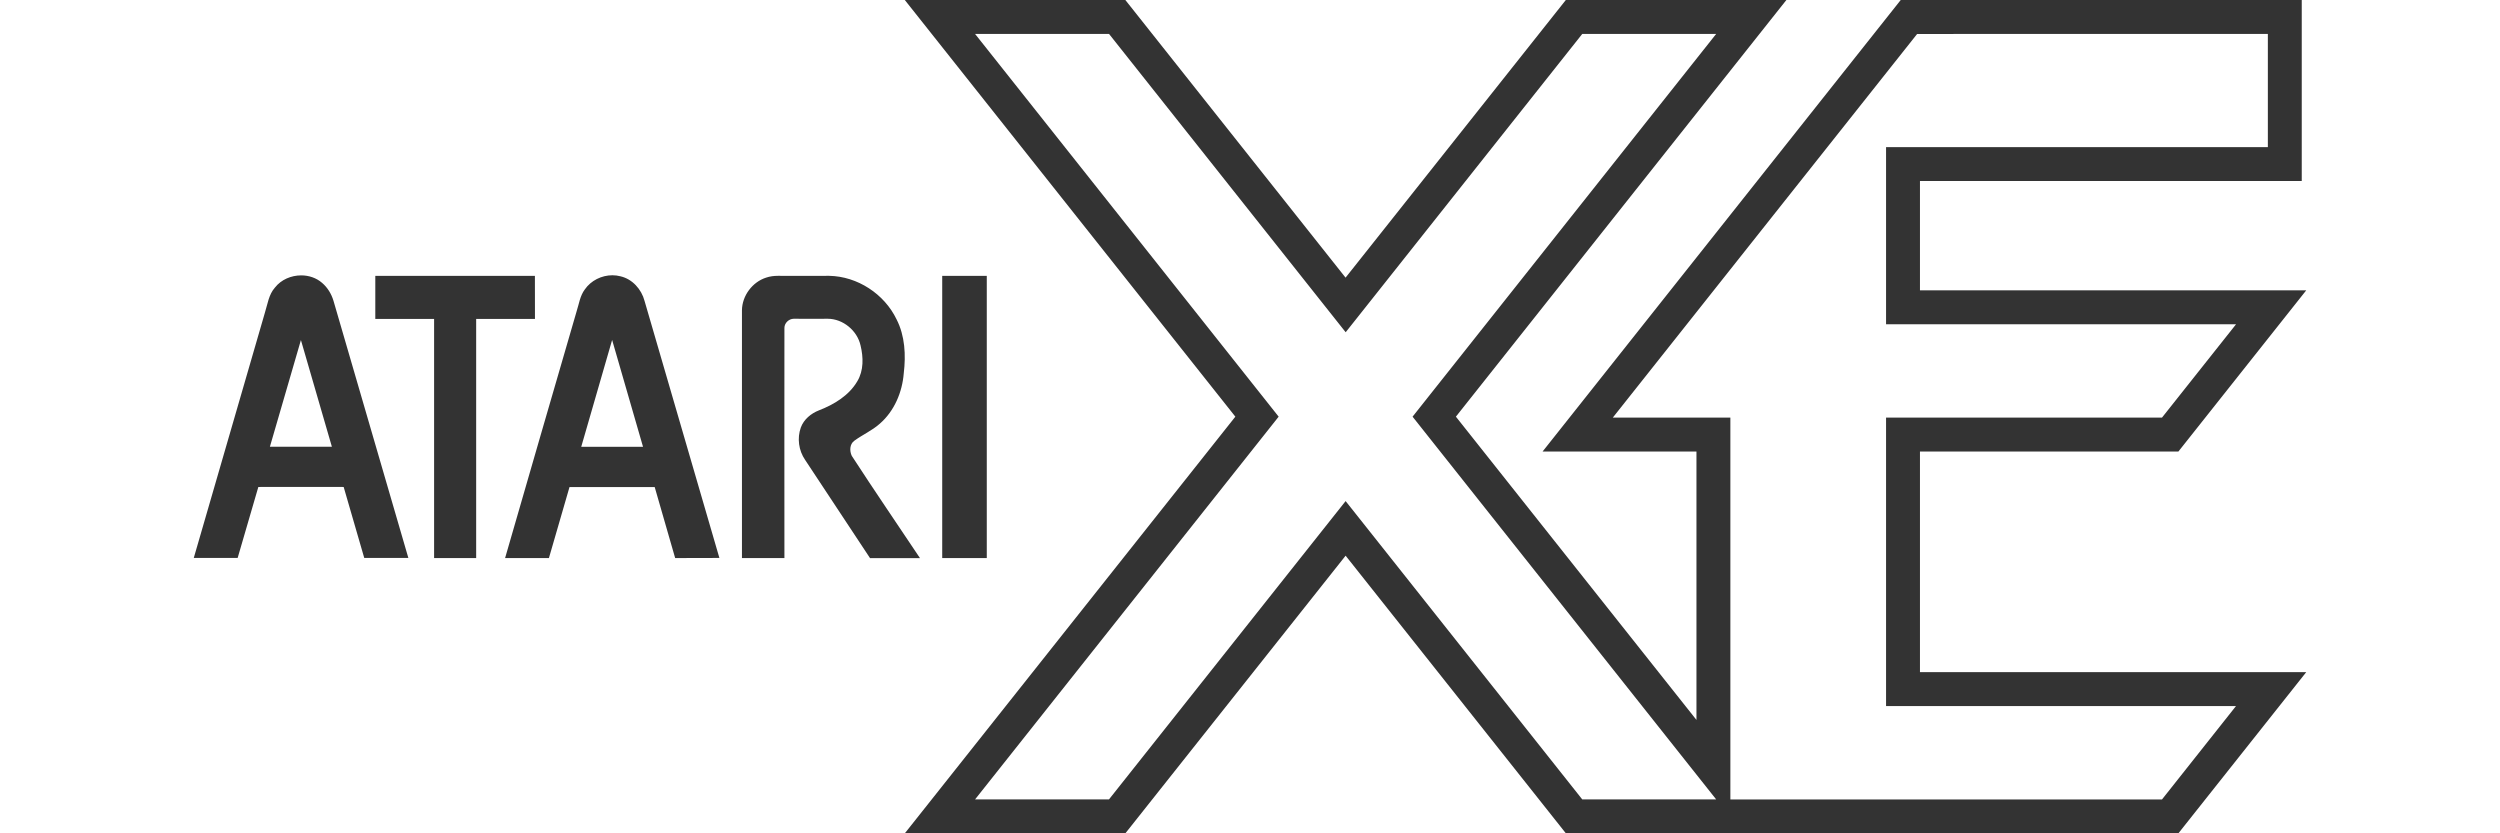 <?xml version="1.0" encoding="UTF-8" standalone="no"?>
<!-- Created with Inkscape (http://www.inkscape.org/) -->

<svg
   width="1500"
   height="500"
   viewBox="0 0 396.875 132.292"
   version="1.1"
   id="svg5"
   inkscape:version="1.2.2 (732a01da63, 2022-12-09)"
   xml:space="preserve"
   sodipodi:docname="atarixe.svg"
   xmlns:inkscape="http://www.inkscape.org/namespaces/inkscape"
   xmlns:sodipodi="http://sodipodi.sourceforge.net/DTD/sodipodi-0.dtd"
   xmlns="http://www.w3.org/2000/svg"
   xmlns:svg="http://www.w3.org/2000/svg"><rect x="0" y="0" width="396.875" height="132.292" fill="#333333" stroke="none"/><sodipodi:namedview
     id="namedview7"
     pagecolor="#000000"
     bordercolor="#111111"
     borderopacity="1"
     inkscape:showpageshadow="0"
     inkscape:pageopacity="0"
     inkscape:pagecheckerboard="1"
     inkscape:deskcolor="#d1d1d1"
     inkscape:document-units="mm"
     showgrid="false"
     inkscape:zoom="0.62760417"
     inkscape:cx="910.6058"
     inkscape:cy="595.91701"
     inkscape:window-width="1920"
     inkscape:window-height="1009"
     inkscape:window-x="-8"
     inkscape:window-y="-8"
     inkscape:window-maximized="1"
     inkscape:current-layer="layer1" /><defs
     id="defs2"><rect
       x="885.429"
       y="125.593"
       width="1014.162"
       height="408.177"
       id="rect334" /><rect
       x="863.451"
       y="210.368"
       width="850.891"
       height="436.435"
       id="rect4589" /><rect
       x="885.429"
       y="125.593"
       width="1014.162"
       height="408.177"
       id="rect334-8" /><path
       id="SVGID_5_"
       d="M 943.9,810.2 C 891,754.5 864.2,690.4 864.2,619.6 c 0,-71.2 25.7,-134.6 76.3,-188.3 15.6,-16.6 32.4,-30.6 50.3,-42.2 -19.3,-25 -96.1,-114 -210.9,-114 -109.3,0 -137.5,65.4 -213.3,65.4 -83.5,0 -111.2,-72.4 -219.6,-72.4 0,0 -321.9,9.6 -321.9,400.2 0,140.9 123.1,551.6 306.2,551.6 91.6,0 80.6,-56.3 200.1,-56.3 118.9,0 98.6,47.6 210.5,47.6 115.7,0 266.3,-159.8 280.2,-341.7 -27.9,-14.1 -54.1,-33.9 -78.2,-59.3 z" /><linearGradient
       id="linearGradient4146"><stop
         id="stop4148"
         offset="0"
         style="stop-color:#ffba00;stop-opacity:1;" /><stop
         id="stop4150"
         offset="1"
         style="stop-color:#ff7f02;stop-opacity:1;" /></linearGradient><linearGradient
       id="linearGradient4520"><stop
         id="stop4522"
         offset="0"
         style="stop-color:#794d3b;stop-opacity:1;" /><stop
         id="stop4524"
         offset="1"
         style="stop-color:#5e3c2e;stop-opacity:1;" /></linearGradient><linearGradient
       id="linearGradient4214"><stop
         id="stop4216"
         offset="0"
         style="stop-color:#e5dfdd;stop-opacity:1;" /><stop
         id="stop4218"
         offset="1"
         style="stop-color:#ffffff;stop-opacity:1;" /></linearGradient></defs><g
     inkscape:label="Layer 1"
     inkscape:groupmode="layer"
     id="layer1"><path
       id="rect231"
       style="display:inline;fill:#ffffff;stroke-width:0.8;stroke-linecap:square;paint-order:fill markers stroke"
       d="M -55.562,-76.729 V 209.021 h 508 V -76.729 Z M 143.637,3.3333332e-7 h 35.012 L 213.608,44.076 248.576,3.3333333e-7 h 35.013 L 231.123,66.146 269.313,114.29 V 71.681 H 244.885 L 301.742,3.3333332e-7 h 1.368 33.644 28.649 V 28.739 H 304.794 v 17.353 h 61.321 l -20.296,25.589 H 304.794 v 35.022 h 26.309 13.33 21.682 l -20.296,25.589 h -1.386 -33.626 -27.218 -12.484 -22.52 L 213.617,88.215 178.65,132.292 h -35.012 l 52.474,-66.146 z M 154.789,5.383 l 45.543,57.415 2.655,3.348 -2.655,3.348 -45.543,57.415 h 21.259 l 33.348,-42.042 4.221,-5.32 4.221,5.32 33.347,42.042 h 19.919 1.341 l -7.354,-9.27 -38.19,-48.145 -2.655,-3.348 2.655,-3.348 45.543,-57.415 H 251.186 l -33.339,42.042 -4.221,5.32 -4.221,-5.32 -33.347,-42.042 z m 149.555,0.009 -48.315,60.907 h 13.285 5.382 v 5.383 42.609 12.619 h 8.893 27.218 32.411 l 11.746,-14.824 h -10.531 -13.33 -26.309 -5.383 v -5.382 -35.031 -5.382 h 5.383 38.424 l 11.755,-14.815 h -50.179 -5.383 v -5.383 -17.353 -5.383 h 5.383 55.228 V 5.391 H 336.755 Z M 97.22,43.698 c 0.432,0 0.855,0.054 1.269,0.162 1.899,0.432 3.348,2.061 3.834,3.915 3.951,13.6 7.93,27.2 11.881,40.8 -2.349,0.018 -4.681,9e-5 -7.021,0.018 -1.08,-3.762 -2.151,-7.507 -3.249,-11.269 H 90.407 c -1.08,3.762 -2.187,7.507 -3.267,11.269 h -6.958 c 3.762,-13.06 7.561,-26.111 11.35,-39.153 0.387,-1.188 0.54,-2.484 1.314,-3.501 0.972,-1.404 2.664,-2.241 4.374,-2.241 z m -49.404,0.018 c 1.197,0 2.394,0.387 3.312,1.188 0.882,0.747 1.485,1.764 1.809,2.835 3.96,13.618 7.929,27.218 11.89,40.836 h -7.002 c -1.089,-3.744 -2.169,-7.507 -3.268,-11.269 -1.512,-0.009 -3.015,-0.009 -4.518,-0.009 -3.006,0 -6.013,0.009 -9.028,0.009 -1.107,3.744 -2.187,7.507 -3.285,11.269 H 30.76 c 3.762,-12.979 7.524,-25.967 11.295,-38.946 0.432,-1.359 0.603,-2.871 1.593,-3.978 0.99,-1.269 2.584,-1.935 4.168,-1.935 z m 75.659,0.072 h 0.162 c 0.891,0.009 1.773,0.009 2.664,0.009 1.782,0 3.546,-0.009 5.328,-0.009 4.491,0.081 8.758,2.871 10.702,6.913 1.341,2.619 1.485,5.67 1.143,8.542 -0.234,3.006 -1.494,6.013 -3.807,8.02 -1.224,1.098 -2.746,1.746 -4.06,2.718 -0.729,0.54 -0.756,1.602 -0.387,2.385 3.537,5.454 7.219,10.828 10.828,16.237 h -7.929 c -3.456,-5.202 -6.877,-10.413 -10.315,-15.607 -1.017,-1.485 -1.278,-3.439 -0.675,-5.122 0.477,-1.296 1.611,-2.232 2.871,-2.727 2.403,-0.927 4.779,-2.358 6.102,-4.627 1.026,-1.71 0.963,-3.807 0.513,-5.67 -0.522,-2.367 -2.79,-4.248 -5.22,-4.248 h -0.171 c -0.576,0.009 -1.152,0.009 -1.728,0.009 -1.152,0 -2.304,-0.009 -3.456,-0.009 h -0.027 c -0.774,0 -1.485,0.675 -1.485,1.449 -0.018,12.178 0,24.365 0,36.543 h -6.742 v -39.342 c 0.027,-2.313 1.665,-4.492 3.852,-5.185 0.594,-0.198 1.215,-0.279 1.836,-0.279 z m -63.896,0.009 h 25.337 c 0,2.277 -2.4e-4,4.545 0.009,6.832 h -9.334 v 37.965 h -6.678 v -37.965 h -9.334 z m 89.998,0 h 7.075 v 44.796 h -7.075 z m -52.402,10.17 c -1.638,5.643 -3.285,11.305 -4.905,16.966 h 9.811 c -1.62,-5.661 -3.286,-11.305 -4.906,-16.966 z m -49.404,0.018 c -1.656,5.643 -3.286,11.287 -4.924,16.93 1.098,0.009 2.188,0.009 3.286,0.009 2.187,0 4.374,-0.009 6.552,-0.009 -1.629,-5.643 -3.267,-11.287 -4.914,-16.93 z" /><g
       id="g4590"
       transform="matrix(0.265,0,0,0.265,86.322,76.729)" /></g><style
     type="text/css"
     id="style2">
	.st0{fill:#C70A11;}
	.st1{fill:#2FBB37;}
	.st2{fill:#1E35A0;}
	.st3{fill:#FFFFFF;}
</style></svg>

